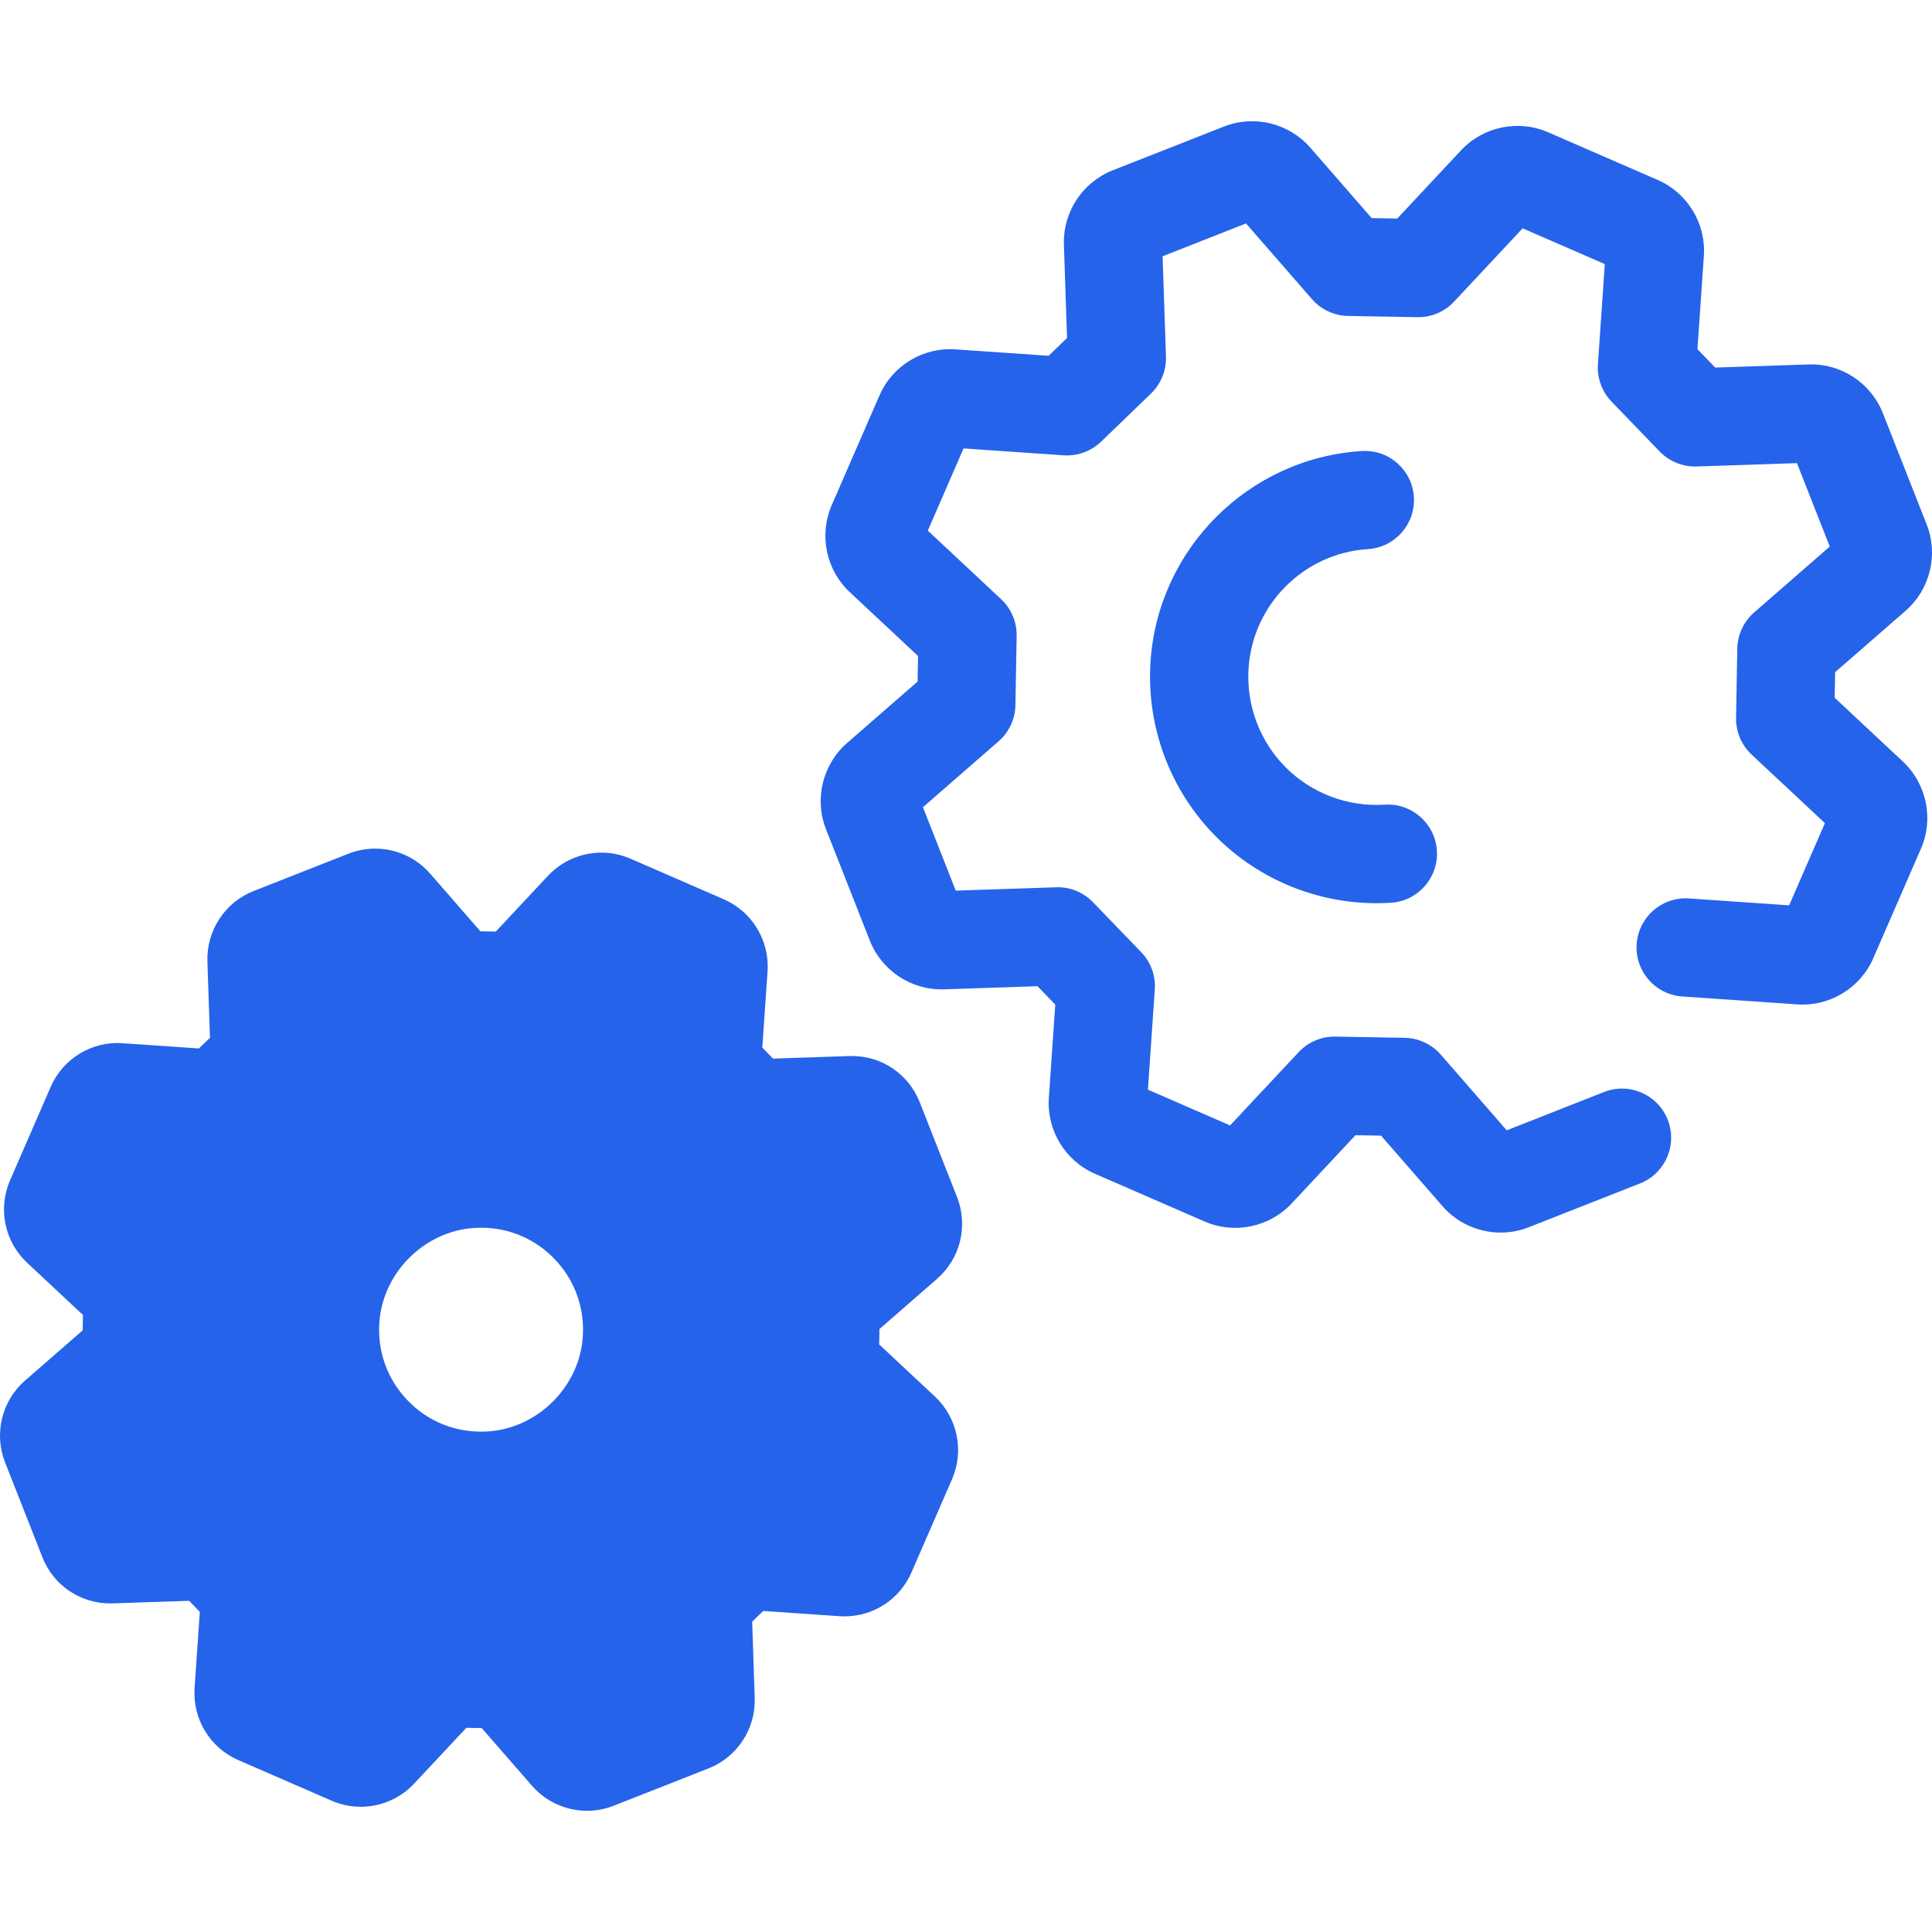 <!DOCTYPE svg PUBLIC "-//W3C//DTD SVG 1.1//EN" "http://www.w3.org/Graphics/SVG/1.1/DTD/svg11.dtd">
<!-- Uploaded to: SVG Repo, www.svgrepo.com, Transformed by: SVG Repo Mixer Tools -->
<svg height="800px" width="800px" version="1.1" id="Layer_1" xmlns="http://www.w3.org/2000/svg" xmlns:xlink="http://www.w3.org/1999/xlink" viewBox="0 0 512 512" xml:space="preserve" fill="#000000">
<g id="SVGRepo_bgCarrier" stroke-width="0"/>
<g id="SVGRepo_tracerCarrier" stroke-linecap="round" stroke-linejoin="round"/>
<g id="SVGRepo_iconCarrier"> <path style="fill:#2563EB;" d="M219.875,361.841l0.276-15.648l19.637-17.113c2.015-1.755,2.708-4.592,1.726-7.083l-9.89-25.122 c-0.978-2.487-3.41-4.091-6.092-4.001l-26.034,0.871l-10.867-11.263l1.789-25.982c0.184-2.668-1.333-5.166-3.789-6.235 l-24.758-10.768c-2.452-1.069-5.311-0.474-7.14,1.479l-17.791,19.023l-15.647-0.276l-17.113-19.638 c-1.755-2.015-4.592-2.707-7.084-1.73l-25.122,9.89c-2.487,0.982-4.091,3.424-4.002,6.096l0.871,26.03L57.585,291.24l-25.983-1.789 c-2.66-0.191-5.166,1.333-6.234,3.785l-10.771,24.758c-1.069,2.455-0.477,5.315,1.479,7.14l19.023,17.795l-0.276,15.648 l-19.638,17.108c-2.014,1.76-2.712,4.597-1.73,7.083l9.89,25.126c0.98,2.487,3.427,4.099,6.096,4.004l26.03-0.871l10.871,11.258 l-1.789,25.985c-0.182,2.669,1.333,5.166,3.785,6.23l24.758,10.775c2.455,1.068,5.315,0.471,7.14-1.48l17.795-19.021l15.647,0.277 l17.109,19.637c1.202,1.38,2.906,2.139,4.658,2.17c0.814,0.014,1.637-0.128,2.424-0.439l25.126-9.89 c2.488-0.982,4.092-3.423,4.002-6.097l-0.871-26.028l11.258-10.871l25.987,1.789c2.66,0.182,5.165-1.333,6.228-3.785l10.775-24.762 c1.065-2.452,0.473-5.309-1.48-7.14L219.875,361.841z M130.086,392.344C105.921,393.87,86,373.946,87.528,349.782 c1.26-19.929,17.432-36.098,37.359-37.357c24.165-1.526,44.086,18.398,42.558,42.562 C166.186,374.916,150.015,391.086,130.086,392.344z"/> <g> <path style="fill:#2563EB;" d="M155.565,479.874c-0.082,0-0.281-0.003-0.362-0.004c-5.449-0.094-10.642-2.514-14.233-6.636 l-13.307-15.273l-4.076-0.072l-13.844,14.797c-3.64,3.893-8.791,6.128-14.129,6.128c-2.666,0-5.26-0.539-7.707-1.601 l-24.764-10.777c-7.481-3.248-12.137-10.91-11.578-19.059l1.39-20.214l-2.832-2.933l-20.248,0.678 c-0.2,0.008-0.43,0.012-0.66,0.012c-7.991,0-15.05-4.809-17.984-12.253L1.34,387.534c-2.988-7.572-0.871-16.279,5.275-21.653 l15.294-13.323l0.072-4.076L7.186,334.639c-5.964-5.565-7.786-14.349-4.522-21.845l10.768-24.752 c3.259-7.485,10.883-12.178,19.102-11.578l20.174,1.389l2.936-2.834l-0.678-20.246c-0.272-8.155,4.644-15.647,12.234-18.641 l25.133-9.893c2.277-0.894,4.656-1.344,7.083-1.344c5.597,0,10.914,2.419,14.588,6.64l13.308,15.272l4.076,0.072l13.838-14.797 c3.657-3.899,8.804-6.13,14.131-6.13c2.673,0,5.272,0.542,7.723,1.611l24.746,10.764c7.49,3.264,12.141,10.925,11.582,19.066 l-1.39,20.213l2.832,2.935l20.249-0.677c0.215-0.008,0.432-0.012,0.65-0.012c8.003,0,15.066,4.813,17.994,12.263l9.887,25.114 c2.993,7.605,0.864,16.313-5.295,21.673l-15.269,13.305l-0.072,4.078l14.795,13.837c5.959,5.592,7.774,14.359,4.529,21.835 l-10.779,24.772c-3.065,7.058-10.028,11.625-17.736,11.625l0,0c-0.437,0-0.879-0.016-1.319-0.046l-20.218-1.39l-2.933,2.832 l0.677,20.246c0.272,8.158-4.645,15.651-12.237,18.644l-25.135,9.893C160.393,479.419,158.005,479.874,155.565,479.874z M118.033,431.751c0.077,0,0.152,0.001,0.23,0.003l15.647,0.276c3.683,0.065,7.166,1.687,9.586,4.464l14.005,16.076l16.329-6.428 l-0.712-21.306c-0.124-3.681,1.319-7.241,3.967-9.8l11.257-10.873c2.651-2.56,6.26-3.88,9.939-3.623l21.27,1.465l7.003-16.093 l-15.571-14.562c-2.69-2.517-4.188-6.054-4.123-9.739l0.276-15.647c0.065-3.683,1.686-7.167,4.464-9.586l16.074-14.006 l-6.429-16.326l-21.308,0.712c-3.681,0.124-7.245-1.321-9.804-3.972l-10.867-11.263c-2.557-2.651-3.873-6.26-3.619-9.934 l1.463-21.268l-16.091-6.999l-14.564,15.571c-2.517,2.69-5.993,4.169-9.739,4.123l-15.647-0.276 c-3.682-0.065-7.166-1.686-9.585-4.464l-14.01-16.076l-16.325,6.426l0.712,21.309c0.124,3.682-1.319,7.243-3.97,9.802 l-11.262,10.871c-2.653,2.557-6.282,3.869-9.936,3.621l-21.269-1.465l-6.999,16.088l15.571,14.566 c2.69,2.517,4.188,6.054,4.123,9.737l-0.276,15.648c-0.065,3.683-1.687,7.167-4.466,9.586l-16.075,14.005l6.428,16.33l21.306-0.712 c3.658-0.135,7.241,1.319,9.8,3.967l10.873,11.257c2.56,2.651,3.877,6.264,3.623,9.939l-1.465,21.271l16.088,7.002l14.567-15.573 C110.989,433.242,114.433,431.751,118.033,431.751z M127.488,405.446c-14.596,0-28.699-6.105-38.692-16.751 C78.661,377.9,73.596,363.788,74.534,348.96c1.681-26.558,22.975-47.852,49.535-49.53c15.765-0.991,31.34,5.171,42.11,16.641 c10.134,10.796,15.2,24.907,14.263,39.737c-1.681,26.558-22.975,47.852-49.535,49.53 C129.771,405.409,128.62,405.446,127.488,405.446z M127.488,325.361c-0.588,0-1.182,0.02-1.778,0.057 c-13.282,0.84-24.346,11.902-25.187,25.186c-0.479,7.573,2.097,14.773,7.258,20.269c5.568,5.932,13.249,8.995,21.486,8.477 c13.282-0.84,24.346-11.902,25.187-25.186c0.479-7.573-2.099-14.773-7.26-20.27C142.029,328.392,135.03,325.361,127.488,325.361z"/> <path style="fill:#2563EB;" d="M397.67,326.644c-0.12,0-0.241-0.001-0.359-0.004c-5.779-0.103-11.263-2.659-15.054-7.011 l-16.263-18.666l-6.779-0.12l-16.916,18.083c-5.885,6.295-15.157,8.22-23.068,4.783l-29.044-12.641 c-7.9-3.429-12.822-11.523-12.23-20.135l1.702-24.703l-4.71-4.877l-24.745,0.828c-8.598,0.301-16.526-4.89-19.696-12.933 l-11.6-29.473c-3.158-8.003-0.918-17.203,5.579-22.878l18.682-16.274l0.12-6.779l-18.083-16.915 c-6.3-5.877-8.226-15.155-4.781-23.074l12.631-29.035c3.451-7.935,11.555-12.849,20.18-12.232l24.66,1.699l4.88-4.71l-0.828-24.743 c-0.288-8.616,4.908-16.529,12.926-19.694l29.472-11.6c8.045-3.159,17.235-0.906,22.895,5.592l16.265,18.667l6.778,0.12 l16.911-18.083c5.907-6.307,15.179-8.223,23.086-4.774l29.023,12.624c7.912,3.445,12.829,11.539,12.237,20.144l-1.7,24.7 l4.708,4.88l24.746-0.828c8.638-0.302,16.54,4.91,19.696,12.939l11.595,29.458c3.162,8.028,0.915,17.227-5.589,22.893 l-18.665,16.265l-0.12,6.779l18.08,16.908c6.299,5.91,8.215,15.175,4.785,23.072l-12.638,29.046 c-3.433,7.903-11.527,12.823-20.133,12.233l-30.48-2.097c-7.174-0.495-12.588-6.709-12.095-13.883 c0.493-7.175,6.715-12.598,13.883-12.095l26.527,1.825l9.478-21.783l-19.418-18.159c-2.691-2.517-4.191-6.055-4.125-9.739 l0.324-18.351c0.065-3.682,1.686-7.166,4.464-9.585l20.045-17.468l-8.701-22.102l-26.575,0.889 c-3.669,0.112-7.245-1.32-9.804-3.972l-12.743-13.208c-2.557-2.649-3.873-6.26-3.619-9.934l1.825-26.526l-21.781-9.474 l-18.162,19.42c-2.517,2.689-6.006,4.194-9.739,4.123l-18.35-0.324c-3.683-0.065-7.166-1.687-9.585-4.464l-17.471-20.049l-22.1,8.7 l0.889,26.575c0.124,3.682-1.319,7.243-3.97,9.801l-13.207,12.749c-2.651,2.561-6.283,3.869-9.936,3.622l-26.527-1.827 l-9.474,21.779l19.421,18.167c2.69,2.517,4.19,6.054,4.123,9.737l-0.324,18.351c-0.065,3.683-1.687,7.167-4.466,9.586 l-20.047,17.464l8.701,22.106l26.573-0.889c3.671-0.15,7.243,1.318,9.8,3.967l12.75,13.202c2.56,2.651,3.877,6.264,3.623,9.939 l-1.825,26.527l21.776,9.478l18.169-19.421c2.465-2.633,5.908-4.125,9.508-4.125c0.077,0,0.152,0.001,0.23,0.003l18.35,0.324 c3.683,0.065,7.166,1.687,9.586,4.464l17.467,20.049l25.784-10.149c6.7-2.633,14.251,0.655,16.884,7.346 c2.634,6.692-0.655,14.25-7.346,16.884l-29.466,11.598C402.766,326.165,400.248,326.644,397.67,326.644z M364.813,239.357 c-15.894,0-31.198-6.287-42.477-17.564c-12.176-12.177-18.533-29.046-17.443-46.284c1.9-30.02,25.969-54.087,55.987-55.981 c7.192-0.45,13.361,4.997,13.814,12.174c0.453,7.176-4.998,13.361-12.174,13.814c-16.964,1.07-30.567,14.672-31.64,31.637 c-0.62,9.778,2.979,19.338,9.869,26.228c6.891,6.891,16.464,10.487,26.226,9.87c7.176-0.471,13.362,4.997,13.815,12.173 c0.453,7.178-4.997,13.362-12.173,13.815C367.347,239.317,366.079,239.357,364.813,239.357z"/> </g> </g>
</svg>